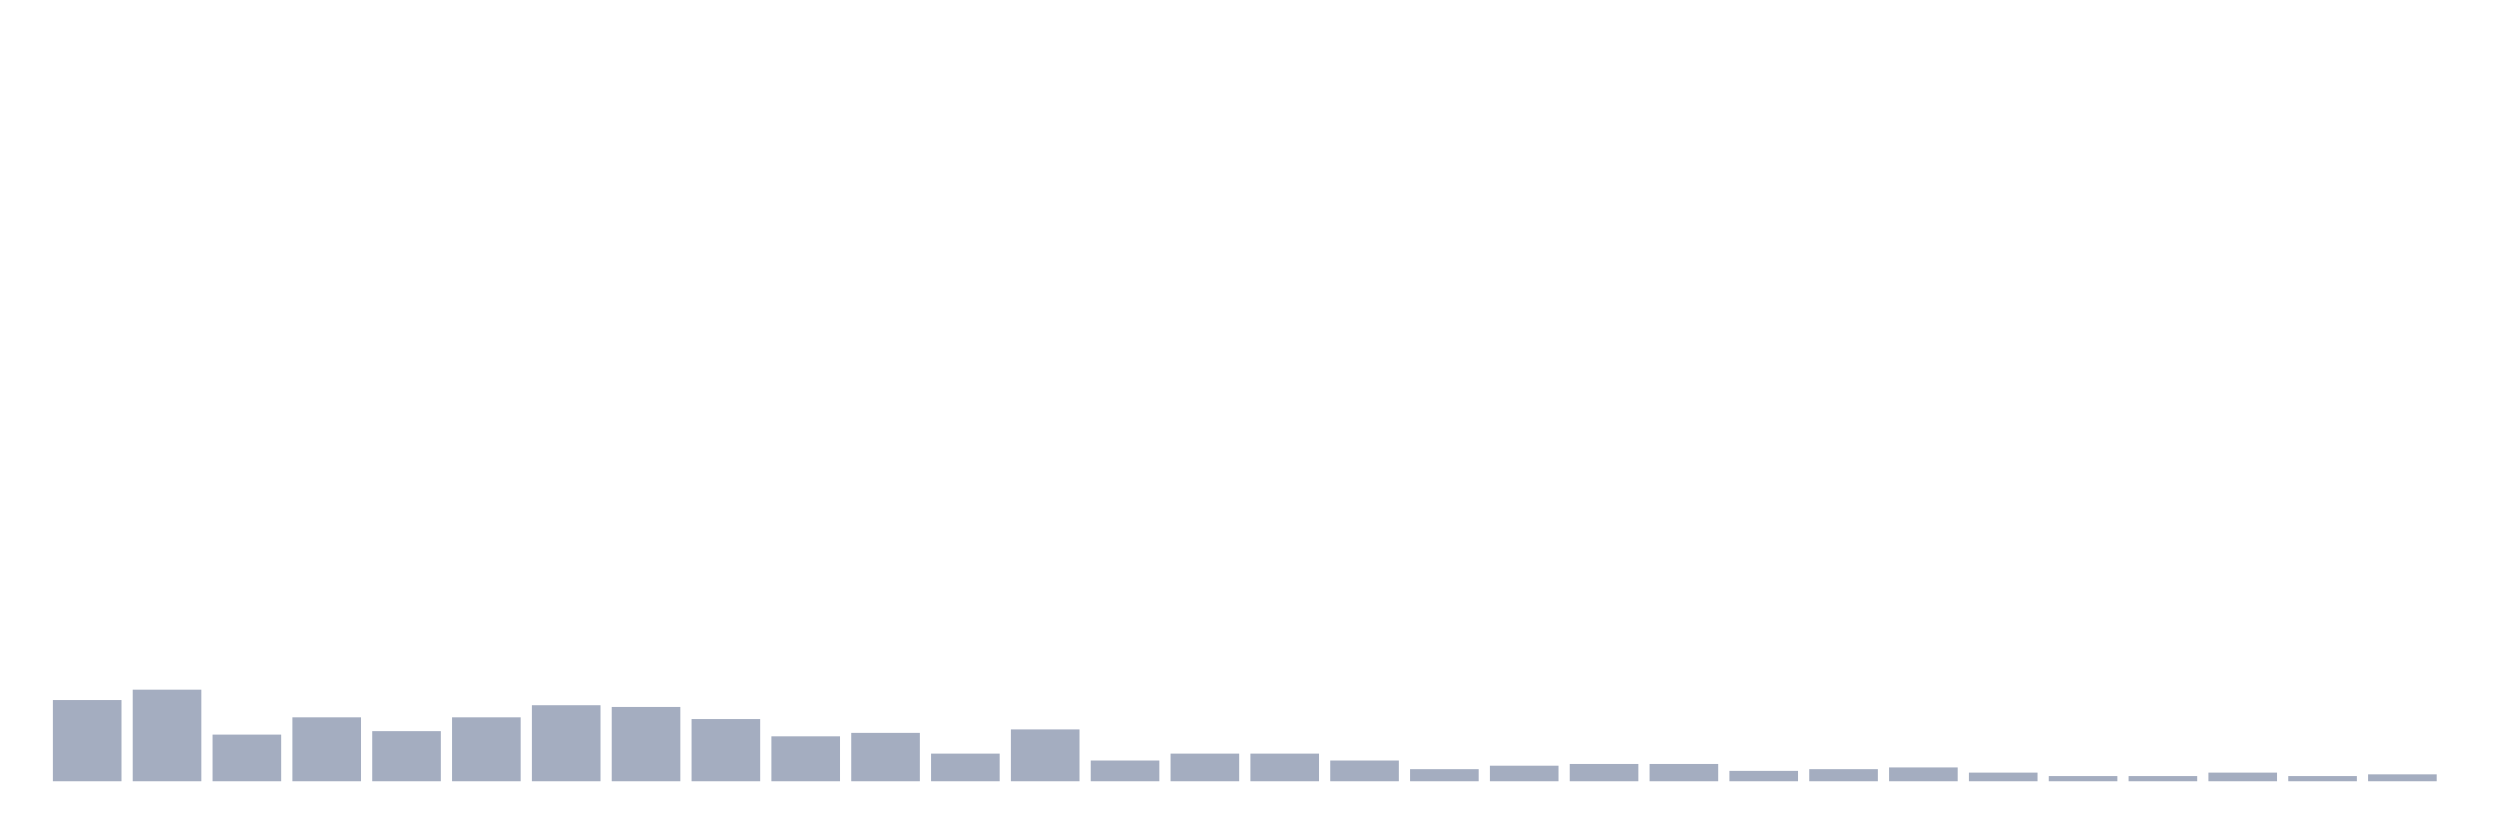 <svg xmlns="http://www.w3.org/2000/svg" viewBox="0 0 480 160"><g transform="translate(10,10)"><rect class="bar" x="0.153" width="13.175" y="124.408" height="15.592" fill="rgb(164,173,192)"></rect><rect class="bar" x="15.482" width="13.175" y="122.417" height="17.583" fill="rgb(164,173,192)"></rect><rect class="bar" x="30.81" width="13.175" y="131.043" height="8.957" fill="rgb(164,173,192)"></rect><rect class="bar" x="46.138" width="13.175" y="127.725" height="12.275" fill="rgb(164,173,192)"></rect><rect class="bar" x="61.466" width="13.175" y="130.379" height="9.621" fill="rgb(164,173,192)"></rect><rect class="bar" x="76.794" width="13.175" y="127.725" height="12.275" fill="rgb(164,173,192)"></rect><rect class="bar" x="92.123" width="13.175" y="125.403" height="14.597" fill="rgb(164,173,192)"></rect><rect class="bar" x="107.451" width="13.175" y="125.735" height="14.265" fill="rgb(164,173,192)"></rect><rect class="bar" x="122.779" width="13.175" y="128.057" height="11.943" fill="rgb(164,173,192)"></rect><rect class="bar" x="138.107" width="13.175" y="131.374" height="8.626" fill="rgb(164,173,192)"></rect><rect class="bar" x="153.436" width="13.175" y="130.711" height="9.289" fill="rgb(164,173,192)"></rect><rect class="bar" x="168.764" width="13.175" y="134.692" height="5.308" fill="rgb(164,173,192)"></rect><rect class="bar" x="184.092" width="13.175" y="130.047" height="9.953" fill="rgb(164,173,192)"></rect><rect class="bar" x="199.42" width="13.175" y="136.019" height="3.981" fill="rgb(164,173,192)"></rect><rect class="bar" x="214.748" width="13.175" y="134.692" height="5.308" fill="rgb(164,173,192)"></rect><rect class="bar" x="230.077" width="13.175" y="134.692" height="5.308" fill="rgb(164,173,192)"></rect><rect class="bar" x="245.405" width="13.175" y="136.019" height="3.981" fill="rgb(164,173,192)"></rect><rect class="bar" x="260.733" width="13.175" y="137.678" height="2.322" fill="rgb(164,173,192)"></rect><rect class="bar" x="276.061" width="13.175" y="137.014" height="2.986" fill="rgb(164,173,192)"></rect><rect class="bar" x="291.39" width="13.175" y="136.682" height="3.318" fill="rgb(164,173,192)"></rect><rect class="bar" x="306.718" width="13.175" y="136.682" height="3.318" fill="rgb(164,173,192)"></rect><rect class="bar" x="322.046" width="13.175" y="138.009" height="1.991" fill="rgb(164,173,192)"></rect><rect class="bar" x="337.374" width="13.175" y="137.678" height="2.322" fill="rgb(164,173,192)"></rect><rect class="bar" x="352.702" width="13.175" y="137.346" height="2.654" fill="rgb(164,173,192)"></rect><rect class="bar" x="368.031" width="13.175" y="138.341" height="1.659" fill="rgb(164,173,192)"></rect><rect class="bar" x="383.359" width="13.175" y="139.005" height="0.995" fill="rgb(164,173,192)"></rect><rect class="bar" x="398.687" width="13.175" y="139.005" height="0.995" fill="rgb(164,173,192)"></rect><rect class="bar" x="414.015" width="13.175" y="138.341" height="1.659" fill="rgb(164,173,192)"></rect><rect class="bar" x="429.344" width="13.175" y="139.005" height="0.995" fill="rgb(164,173,192)"></rect><rect class="bar" x="444.672" width="13.175" y="138.673" height="1.327" fill="rgb(164,173,192)"></rect></g></svg>